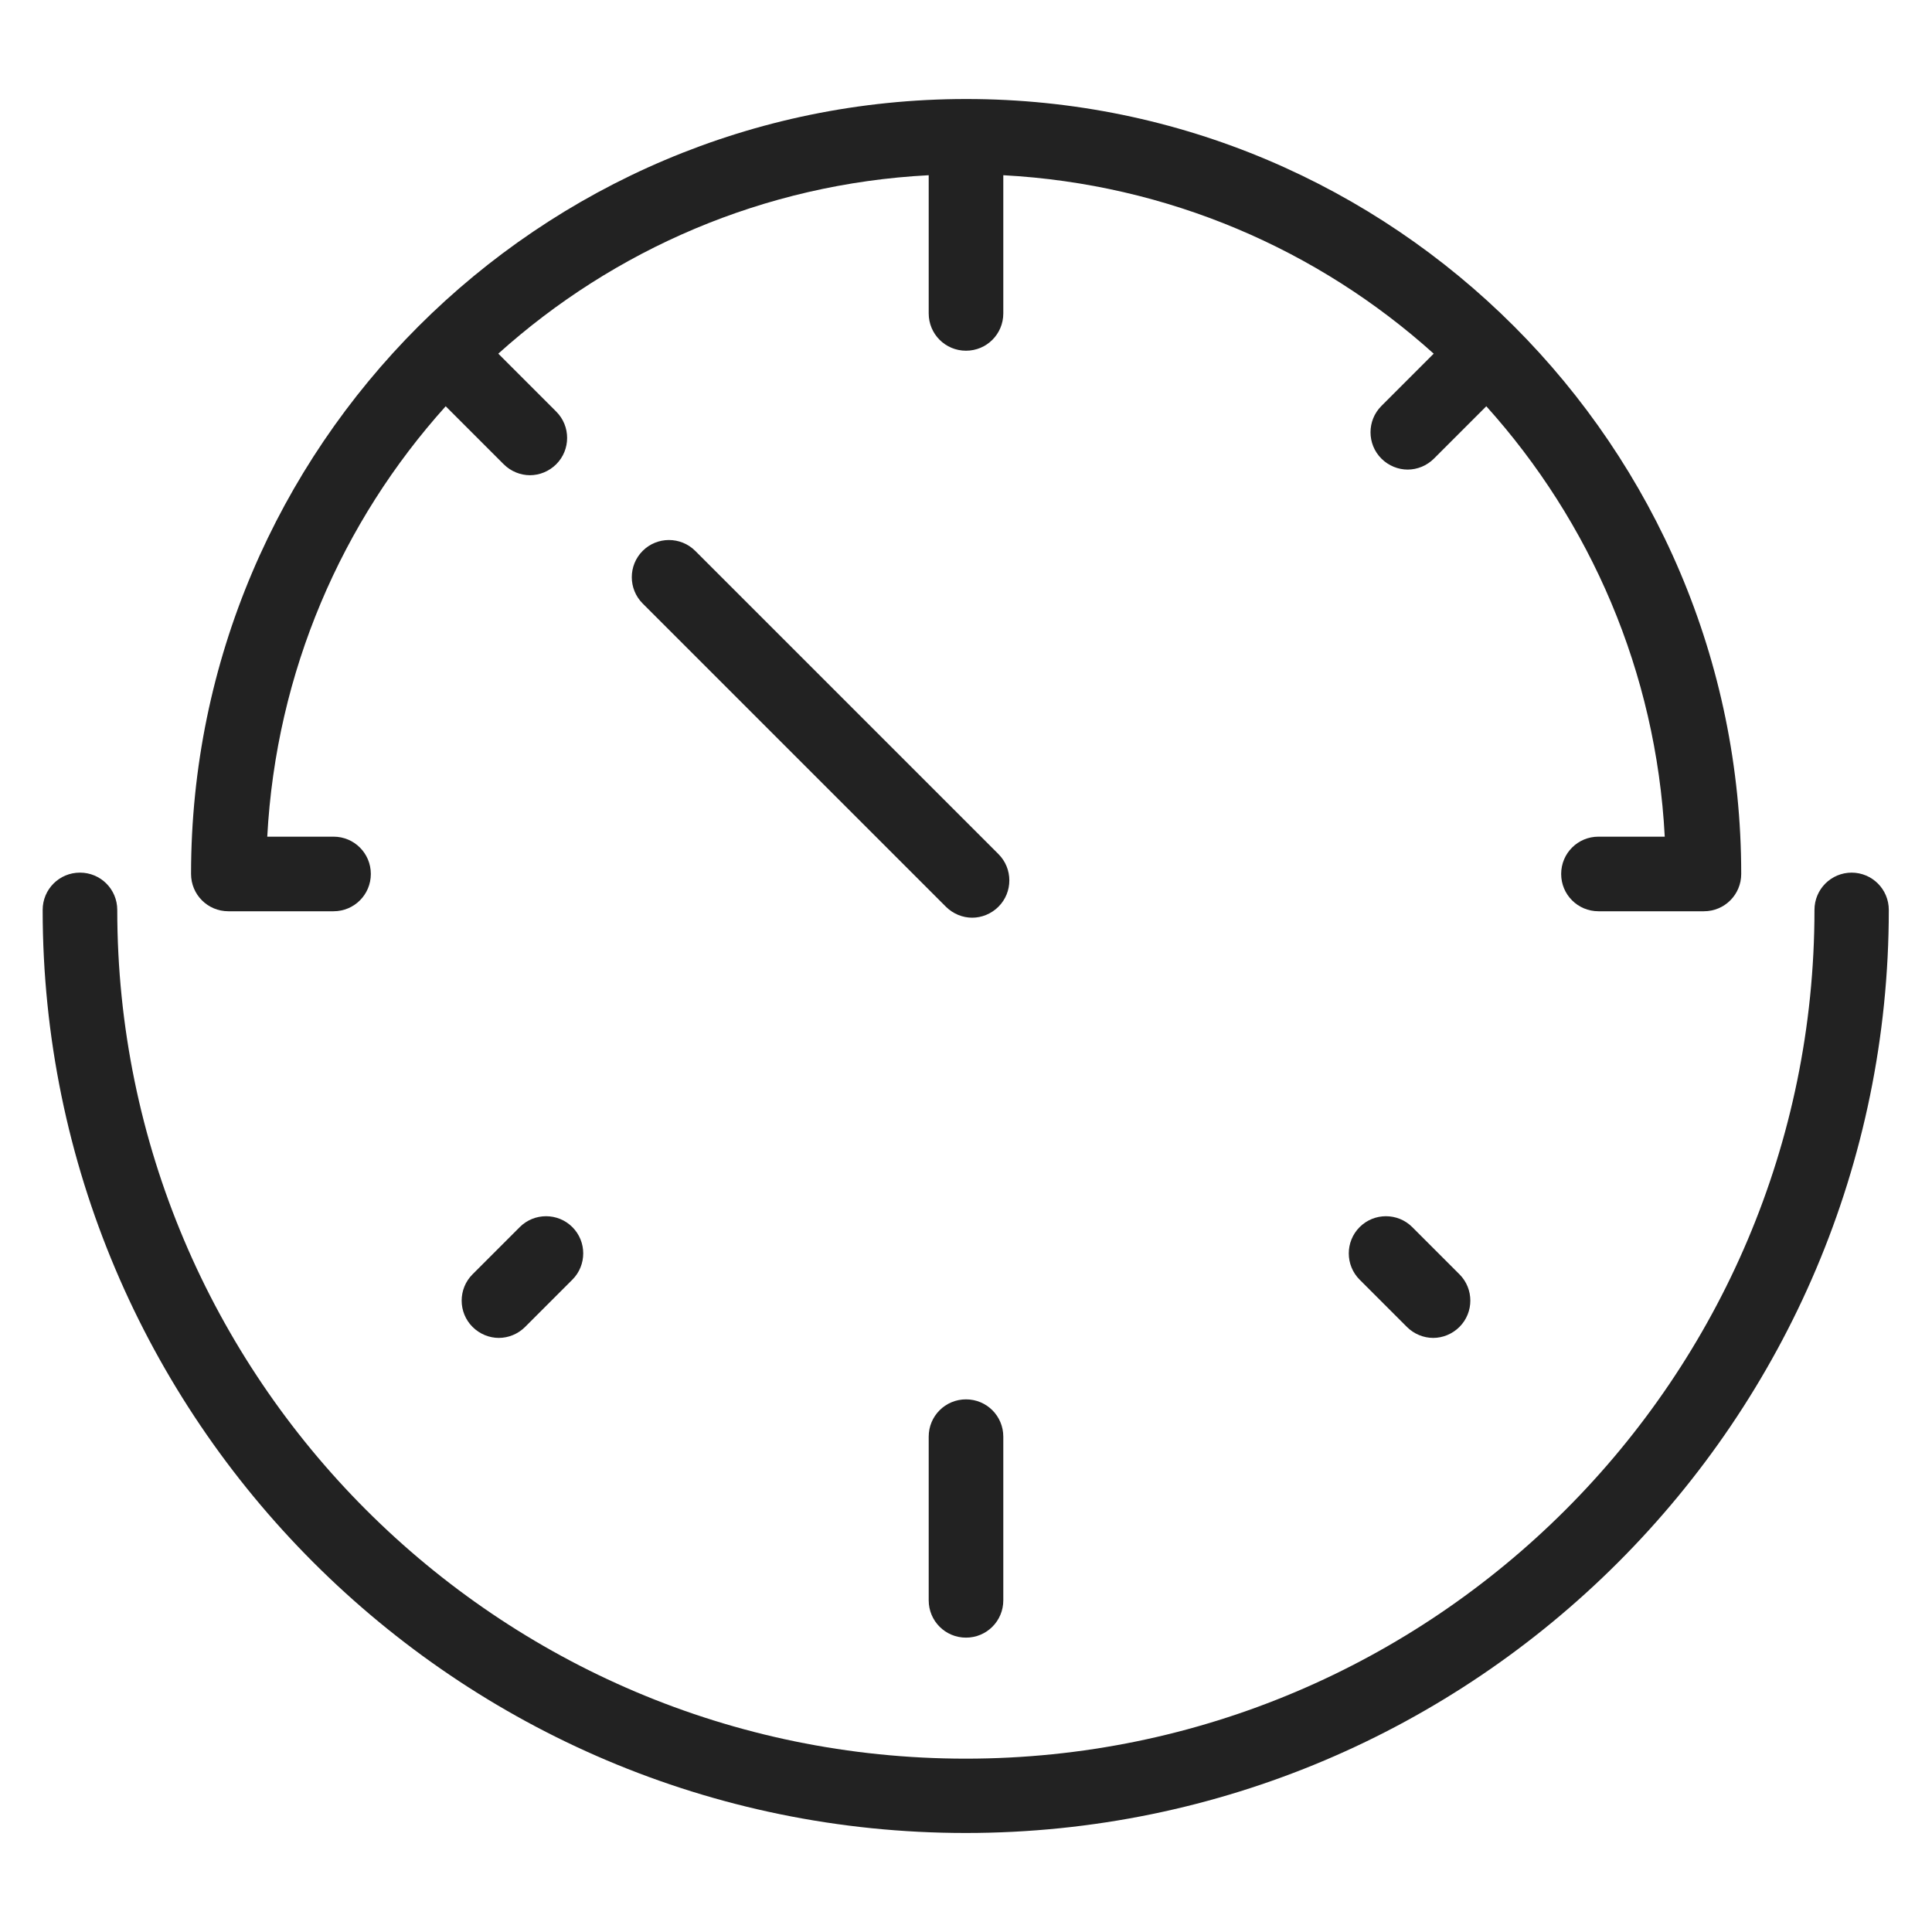 <svg width="72" height="72" viewBox="0 0 72 72" fill="none" xmlns="http://www.w3.org/2000/svg">
<g id="barometer_XL 1">
<g id="Group">
<path id="Vector" d="M69.01 32.52C68.24 32.52 67.62 33.14 67.62 33.91C67.62 51.35 53.43 65.54 35.99 65.54C18.55 65.54 4.37 51.35 4.37 33.91C4.37 33.14 3.75 32.52 2.98 32.52C2.21 32.52 1.59 33.14 1.59 33.91C1.59 52.88 17.02 68.31 35.99 68.31C54.96 68.31 70.39 52.88 70.39 33.91C70.39 33.14 69.77 32.52 69 32.52H69.01Z" fill="#222222"/>
<path id="Vector_2" d="M8.5 33.96H12.43C13.2 33.96 13.82 33.34 13.82 32.57C13.82 31.8 13.2 31.18 12.43 31.18H9.96C10.29 25.03 12.74 19.44 16.61 15.14L18.77 17.3C19.04 17.57 19.4 17.71 19.75 17.71C20.1 17.71 20.46 17.57 20.73 17.3C21.27 16.76 21.27 15.88 20.73 15.34L18.57 13.18C22.87 9.31 28.46 6.85 34.61 6.53V11.68C34.61 12.45 35.23 13.07 36 13.07C36.77 13.07 37.39 12.45 37.39 11.68V6.53C43.54 6.86 49.13 9.31 53.43 13.18L51.48 15.13C50.94 15.67 50.94 16.55 51.48 17.09C51.75 17.36 52.11 17.5 52.46 17.5C52.81 17.5 53.17 17.36 53.44 17.09L55.39 15.14C59.26 19.44 61.72 25.03 62.04 31.18H59.57C58.8 31.18 58.18 31.8 58.18 32.57C58.18 33.34 58.8 33.96 59.57 33.96H63.5C64.27 33.96 64.89 33.34 64.89 32.57C64.89 16.64 51.93 3.69 36.01 3.69C20.09 3.69 7.12 16.65 7.12 32.57C7.12 33.34 7.74 33.96 8.51 33.96H8.5Z" fill="#222222"/>
<path id="Vector_3" d="M36 52.15C35.23 52.15 34.61 52.77 34.61 53.54V59.64C34.61 60.41 35.23 61.03 36 61.03C36.77 61.03 37.39 60.41 37.39 59.64V53.54C37.39 52.77 36.77 52.15 36 52.15Z" fill="#222222"/>
<path id="Vector_4" d="M19.37 45.73L17.61 47.49C17.07 48.03 17.07 48.91 17.61 49.45C17.88 49.72 18.24 49.86 18.59 49.86C18.94 49.86 19.3 49.72 19.57 49.45L21.33 47.69C21.87 47.15 21.87 46.27 21.33 45.73C20.79 45.19 19.91 45.19 19.37 45.73Z" fill="#222222"/>
<path id="Vector_5" d="M50.67 45.73C50.13 46.27 50.13 47.15 50.67 47.69L52.43 49.45C52.7 49.72 53.06 49.86 53.41 49.86C53.76 49.86 54.12 49.72 54.39 49.45C54.93 48.91 54.93 48.03 54.39 47.49L52.63 45.73C52.09 45.19 51.21 45.19 50.67 45.73V45.73Z" fill="#222222"/>
<path id="Vector_6" d="M37.21 31.83L25.91 20.53C25.37 19.99 24.49 19.99 23.95 20.53C23.41 21.07 23.41 21.95 23.95 22.49L35.25 33.79C35.52 34.06 35.88 34.2 36.23 34.2C36.58 34.2 36.94 34.06 37.21 33.79C37.75 33.25 37.75 32.37 37.21 31.83V31.83Z" fill="#222222"/>
</g>
</g>
</svg>
